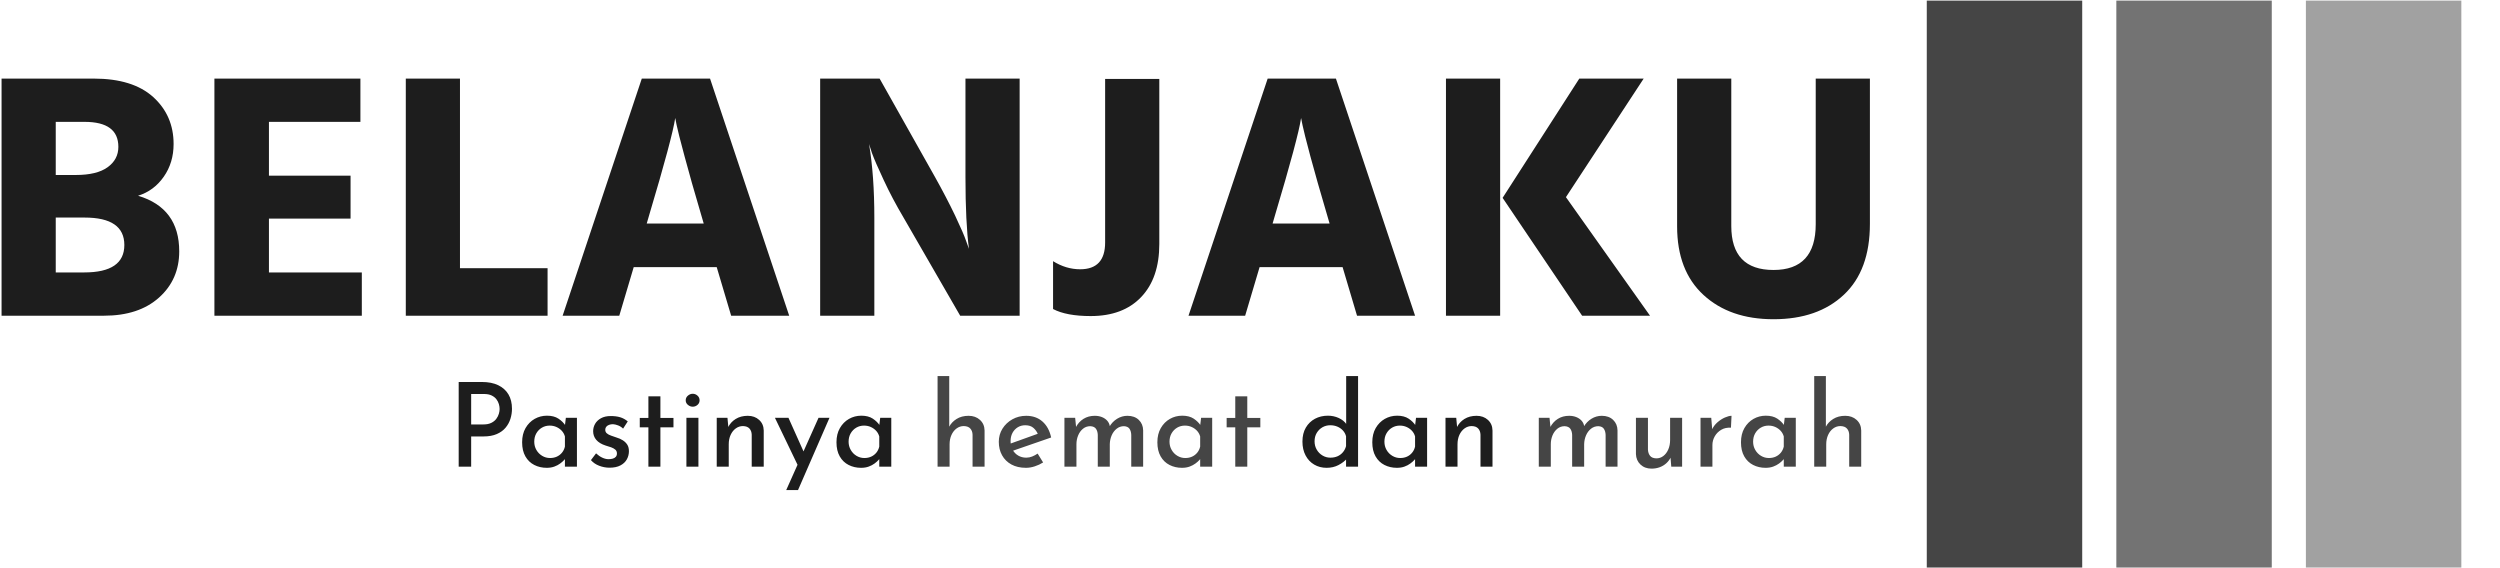 <svg xmlns="http://www.w3.org/2000/svg" version="1.1" xmlns:xlink="http://www.w3.org/1999/xlink" xmlns:svgjs="http://svgjs.dev/svgjs" width="1000" height="227" viewBox="0 0 1000 227"><g transform="matrix(1,0,0,1,-0.606,0.238)"><svg viewBox="0 0 396 90" data-background-color="#ffe300" preserveAspectRatio="xMidYMid meet" height="227" width="1000" xmlns="http://www.w3.org/2000/svg" xmlns:xlink="http://www.w3.org/1999/xlink"><g id="tight-bounds" transform="matrix(1,0,0,1,0.24,-0.095)"><svg viewBox="0 0 395.52 90.189" height="90.189" width="395.52"><g><svg viewBox="0 0 527.927 120.381" height="90.189" width="395.52"><g transform="matrix(1,0,0,1,0,16.637)"><svg viewBox="0 0 395.52 87.107" height="87.107" width="395.52"><g id="textblocktransform"><svg viewBox="0 0 395.52 87.107" height="87.107" width="395.52" id="textblock"><g><svg viewBox="0 0 395.52 50.939" height="50.939" width="395.52"><g transform="matrix(1,0,0,1,0,0)"><svg width="395.52" viewBox="3.25 -33.7 265.53 34.2" height="50.939" data-palette-color="#1d1d1d"><path d="M17.8 0L17.8 0 3.25 0 3.25-33.7 16.35-33.7Q21.9-33.7 24.8-31.08 27.7-28.45 27.7-24.4L27.7-24.4Q27.7-21.75 26.3-19.75 24.9-17.75 22.65-17.05L22.65-17.05Q28.5-15.3 28.5-9.15L28.5-9.15Q28.5-5.15 25.63-2.58 22.75 0 17.8 0ZM15.05-27.55L15.05-27.55 10.95-27.55 10.95-20 13.8-20Q16.8-20 18.32-21.1 19.85-22.2 19.85-24L19.85-24Q19.85-27.55 15.05-27.55ZM15.05-13.95L15.05-13.95 10.95-13.95 10.95-6.15 15-6.15Q20.7-6.15 20.7-10.05 20.7-13.95 15.05-13.95ZM54.45-6.15L54.45 0 33.5 0 33.5-33.7 54.25-33.7 54.25-27.55 41.25-27.55 41.25-19.9 52.85-19.9 52.85-13.8 41.25-13.8 41.25-6.15 54.45-6.15ZM80.85-6.75L80.85 0 60.7 0 60.7-33.7 68.4-33.7 68.4-6.75 80.85-6.75ZM95.29-14.3L95.29-14.3 94.94-13.1 103.04-13.1 102.69-14.3Q101.24-19.2 100.32-22.65 99.39-26.1 99.19-27.1L99.19-27.1 98.99-28.1Q98.59-25.35 95.29-14.3ZM93.09-6.9L91.04 0 82.99 0 94.24-33.7 103.94-33.7 115.19 0 106.94 0 104.89-6.9 93.09-6.9ZM127.29-13.95L127.29 0 119.59 0 119.59-33.7 128.04-33.7 135.89-19.75Q137.54-16.8 138.77-14.23 139.99-11.65 140.34-10.6L140.34-10.6 140.74-9.5Q140.24-13.2 140.24-19.75L140.24-19.75 140.24-33.7 147.94-33.7 147.94 0 139.49 0 131.44-13.95Q129.84-16.65 128.62-19.28 127.39-21.9 126.94-23.15L126.94-23.15 126.54-24.4Q127.29-19.9 127.29-13.95L127.29-13.95ZM167.79-33.65L167.79-10.2Q167.79-5.35 165.21-2.65 162.64 0.05 158.04 0.05L158.04 0.05Q154.59 0.05 152.69-0.95L152.69-0.95 152.69-7.75Q154.54-6.6 156.54-6.6L156.54-6.6Q160.09-6.6 160.09-10.4L160.09-10.4 160.09-33.65 167.79-33.65ZM184.24-14.3L184.24-14.3 183.89-13.1 191.99-13.1 191.64-14.3Q190.19-19.2 189.26-22.65 188.34-26.1 188.14-27.1L188.14-27.1 187.94-28.1Q187.54-25.35 184.24-14.3ZM182.04-6.9L179.99 0 171.94 0 183.19-33.7 192.89-33.7 204.14 0 195.89 0 193.84-6.9 182.04-6.9ZM225.58-16.85L237.53 0 227.88 0 216.58-16.75 227.48-33.7 236.63-33.7 225.58-16.85ZM216.23-33.7L216.23 0 208.53 0 208.53-33.7 216.23-33.7ZM268.78-33.7L268.78-13.05Q268.78-6.45 265.08-2.98 261.38 0.5 255.08 0.5L255.08 0.5Q248.88 0.5 245.13-2.95 241.38-6.4 241.38-12.7L241.38-12.7 241.38-33.7 249.08-33.7 249.08-12.75Q249.08-6.5 255.08-6.5 261.08-6.5 261.08-13L261.08-13 261.08-33.7 268.78-33.7Z" opacity="1" transform="matrix(1,0,0,1,0,0)" fill="#1d1d1d" class="wordmark-text-0" data-fill-palette-color="primary" id="text-0"></path></svg></g></svg></g><g transform="matrix(1,0,0,1,94.925,62.964)"><svg viewBox="0 0 300.595 24.142" height="24.142" width="300.595"><g transform="matrix(1,0,0,1,0,0)"><svg width="300.595" viewBox="5.1 -38.85 601.35 48.9" height="24.142" data-palette-color="#454545"><g class="slogan-text-1" data-fill-palette-color="secondary" id="text-1"><path d="M5.1-36.3L15.1-36.3Q19.15-36.3 22.03-34.93 24.9-33.55 26.43-31 27.95-28.45 27.95-24.8L27.95-24.8Q27.95-22.65 27.3-20.55 26.65-18.45 25.23-16.73 23.8-15 21.45-13.98 19.1-12.95 15.75-12.95L15.75-12.95 10.45-12.95 10.45 0 5.1 0 5.1-36.3ZM10.45-18.1L15.75-18.1Q17.75-18.1 19.1-18.78 20.45-19.45 21.23-20.5 22-21.55 22.33-22.68 22.65-23.8 22.65-24.7L22.65-24.7Q22.65-25.7 22.33-26.83 22-27.95 21.25-28.93 20.5-29.9 19.2-30.53 17.9-31.15 15.95-31.15L15.95-31.15 10.45-31.15 10.45-18.1ZM42.85 0.5L42.85 0.5Q39.9 0.5 37.5-0.73 35.1-1.95 33.7-4.4 32.3-6.85 32.3-10.45L32.3-10.45Q32.3-14 33.77-16.55 35.25-19.1 37.67-20.48 40.1-21.85 42.95-21.85L42.95-21.85Q45.95-21.85 47.87-20.58 49.8-19.3 50.9-17.6L50.9-17.6 50.55-16.8 51.05-20.95 55.8-20.95 55.8 0 50.65 0 50.65-5.25 51.2-4Q51-3.6 50.35-2.88 49.7-2.15 48.62-1.35 47.55-0.55 46.12-0.03 44.7 0.5 42.85 0.5ZM44.25-3.7L44.25-3.7Q45.9-3.7 47.2-4.3 48.5-4.9 49.4-6 50.3-7.1 50.65-8.6L50.65-8.6 50.65-12.95Q50.25-14.35 49.3-15.38 48.35-16.4 47.02-17 45.7-17.6 44.1-17.6L44.1-17.6Q42.3-17.6 40.8-16.73 39.3-15.85 38.4-14.3 37.5-12.75 37.5-10.7L37.5-10.7Q37.5-8.75 38.42-7.15 39.35-5.55 40.9-4.63 42.45-3.7 44.25-3.7ZM69.8 0.45L69.8 0.45Q67.5 0.45 65.34-0.38 63.2-1.2 61.8-2.8L61.8-2.8 64-5.7Q65.34-4.45 66.72-3.83 68.09-3.2 69.34-3.2L69.34-3.2Q70.34-3.2 71.15-3.43 71.95-3.65 72.45-4.2 72.95-4.75 72.95-5.65L72.95-5.65Q72.95-6.7 72.25-7.3 71.55-7.9 70.45-8.3 69.34-8.7 68.09-9.05L68.09-9.05Q65.45-9.9 64.09-11.48 62.75-13.05 62.75-15.2L62.75-15.2Q62.75-16.85 63.57-18.32 64.4-19.8 66.09-20.75 67.8-21.7 70.3-21.7L70.3-21.7Q72.59-21.7 74.34-21.18 76.09-20.65 77.59-19.4L77.59-19.4 75.59-16.3Q74.7-17.2 73.47-17.68 72.25-18.15 71.25-18.2L71.25-18.2Q70.34-18.2 69.59-17.93 68.84-17.65 68.4-17.13 67.95-16.6 67.95-15.9L67.95-15.9Q67.9-14.9 68.62-14.28 69.34-13.65 70.5-13.28 71.65-12.9 72.75-12.5L72.75-12.5Q74.3-12.05 75.5-11.28 76.7-10.5 77.4-9.4 78.09-8.3 78.09-6.6L78.09-6.6Q78.09-4.75 77.2-3.13 76.3-1.5 74.45-0.53 72.59 0.45 69.8 0.45ZM86.44-20.9L86.44-30.15 91.59-30.15 91.59-20.9 97.19-20.9 97.19-16.85 91.59-16.85 91.59 0 86.44 0 86.44-16.85 82.74-16.85 82.74-20.9 86.44-20.9ZM102.74 0L102.74-20.95 107.89-20.95 107.89 0 102.74 0ZM102.44-28.45L102.44-28.45Q102.44-29.65 103.39-30.45 104.34-31.25 105.44-31.25L105.44-31.25Q106.59-31.25 107.49-30.45 108.39-29.65 108.39-28.45L108.39-28.45Q108.39-27.25 107.49-26.48 106.59-25.7 105.44-25.7L105.44-25.7Q104.34-25.7 103.39-26.48 102.44-27.25 102.44-28.45ZM115.74-20.95L120.34-20.95 120.79-16.15 120.59-16.8Q121.64-19.05 123.84-20.43 126.04-21.8 129.04-21.8L129.04-21.8Q131.99-21.8 133.91-20.05 135.84-18.3 135.89-15.5L135.89-15.5 135.89 0 130.74 0 130.74-13.7Q130.69-15.3 129.79-16.32 128.89-17.35 126.99-17.4L126.99-17.4Q125.29-17.4 123.89-16.38 122.49-15.35 121.69-13.6 120.89-11.85 120.89-9.55L120.89-9.55 120.89 0 115.74 0 115.74-20.95ZM150.59 10.05L145.53 10.05 159.39-20.95 164.09-20.95 150.59 10.05ZM154.78-2.45L150.84 0.15 140.69-20.95 146.49-20.95 154.78-2.45ZM177.63 0.5L177.63 0.5Q174.68 0.5 172.28-0.73 169.88-1.95 168.48-4.4 167.08-6.85 167.08-10.45L167.08-10.45Q167.08-14 168.56-16.55 170.03-19.1 172.46-20.48 174.88-21.85 177.73-21.85L177.73-21.85Q180.73-21.85 182.66-20.58 184.58-19.3 185.68-17.6L185.68-17.6 185.33-16.8 185.83-20.95 190.58-20.95 190.58 0 185.43 0 185.43-5.25 185.98-4Q185.78-3.6 185.13-2.88 184.48-2.15 183.41-1.35 182.33-0.55 180.91-0.03 179.48 0.5 177.63 0.5ZM179.03-3.7L179.03-3.7Q180.68-3.7 181.98-4.3 183.28-4.9 184.18-6 185.08-7.1 185.43-8.6L185.43-8.6 185.43-12.95Q185.03-14.35 184.08-15.38 183.13-16.4 181.81-17 180.48-17.6 178.88-17.6L178.88-17.6Q177.08-17.6 175.58-16.73 174.08-15.85 173.18-14.3 172.28-12.75 172.28-10.7L172.28-10.7Q172.28-8.75 173.21-7.15 174.13-5.55 175.68-4.63 177.23-3.7 179.03-3.7Z" fill="#1d1d1d" data-fill-palette-color="primary"></path><path d="M215.58 0L210.43 0 210.43-38.85 215.43-38.85 215.43-16.2 215.38-17.05Q216.43-19.1 218.58-20.45 220.73-21.8 223.73-21.8L223.73-21.8Q226.68-21.8 228.6-20.05 230.53-18.3 230.58-15.5L230.58-15.5 230.58 0 225.43 0 225.43-13.7Q225.38-15.3 224.48-16.32 223.58-17.35 221.68-17.4L221.68-17.4Q219.98-17.4 218.58-16.38 217.18-15.35 216.38-13.58 215.58-11.8 215.58-9.55L215.58-9.55 215.58 0ZM248.33 0.5L248.33 0.5Q244.68 0.5 242.08-0.93 239.48-2.35 238.08-4.88 236.68-7.4 236.68-10.65L236.68-10.65Q236.68-13.75 238.25-16.28 239.83-18.8 242.5-20.3 245.18-21.8 248.43-21.8L248.43-21.8Q252.63-21.8 255.4-19.35 258.18-16.9 259.13-12.5L259.13-12.5 242.08-6.6 240.88-9.6 254.53-14.5 253.48-13.85Q252.88-15.4 251.58-16.57 250.28-17.75 248.03-17.75L248.03-17.75Q246.23-17.75 244.8-16.88 243.38-16 242.55-14.48 241.73-12.95 241.73-10.9L241.73-10.9Q241.73-8.8 242.6-7.23 243.48-5.65 245-4.75 246.53-3.85 248.43-3.85L248.43-3.85Q249.78-3.85 251-4.35 252.23-4.85 253.33-5.6L253.33-5.6 255.68-1.8Q254.03-0.75 252.1-0.13 250.18 0.5 248.33 0.5ZM264.82-20.95L269.42-20.95 269.87-16.45 269.67-16.8Q270.87-19.15 272.97-20.48 275.07-21.8 277.82-21.8L277.82-21.8Q279.52-21.8 280.9-21.25 282.27-20.7 283.17-19.7 284.07-18.7 284.32-17.2L284.32-17.2 284.07-17.05Q285.32-19.25 287.4-20.53 289.47-21.8 291.82-21.8L291.82-21.8Q294.87-21.8 296.7-20.05 298.52-18.3 298.57-15.55L298.57-15.55 298.57 0 293.47 0 293.47-13.6Q293.42-15.15 292.75-16.2 292.07-17.25 290.37-17.35L290.37-17.35Q288.57-17.35 287.2-16.25 285.82-15.15 285.07-13.4 284.32-11.65 284.27-9.65L284.27-9.65 284.27 0 279.12 0 279.12-13.6Q279.07-15.15 278.37-16.2 277.67-17.25 275.92-17.35L275.92-17.35Q274.12-17.35 272.77-16.25 271.42-15.15 270.7-13.38 269.97-11.6 269.97-9.65L269.97-9.65 269.97 0 264.82 0 264.82-20.95ZM315.22 0.5L315.22 0.5Q312.27 0.5 309.87-0.73 307.47-1.95 306.07-4.4 304.67-6.85 304.67-10.45L304.67-10.45Q304.67-14 306.15-16.55 307.62-19.1 310.05-20.48 312.47-21.85 315.32-21.85L315.32-21.85Q318.32-21.85 320.25-20.58 322.17-19.3 323.27-17.6L323.27-17.6 322.92-16.8 323.42-20.95 328.17-20.95 328.17 0 323.02 0 323.02-5.25 323.57-4Q323.37-3.6 322.72-2.88 322.07-2.15 321-1.35 319.92-0.55 318.5-0.03 317.07 0.5 315.22 0.5ZM316.62-3.7L316.62-3.7Q318.27-3.7 319.57-4.3 320.87-4.9 321.77-6 322.67-7.1 323.02-8.6L323.02-8.6 323.02-12.95Q322.62-14.35 321.67-15.38 320.72-16.4 319.4-17 318.07-17.6 316.47-17.6L316.47-17.6Q314.67-17.6 313.17-16.73 311.67-15.85 310.77-14.3 309.87-12.75 309.87-10.7L309.87-10.7Q309.87-8.75 310.8-7.15 311.72-5.55 313.27-4.63 314.82-3.7 316.62-3.7ZM338.07-20.9L338.07-30.15 343.22-30.15 343.22-20.9 348.82-20.9 348.82-16.85 343.22-16.85 343.22 0 338.07 0 338.07-16.85 334.37-16.85 334.37-20.9 338.07-20.9Z" fill="#454545" data-fill-palette-color="secondary"></path><path d="M377.22 0.5L377.22 0.5Q374.27 0.5 371.92-0.88 369.57-2.25 368.22-4.8 366.87-7.35 366.87-10.75L366.87-10.75Q366.87-14.25 368.32-16.73 369.77-19.2 372.24-20.53 374.72-21.85 377.82-21.85L377.82-21.85Q380.22-21.85 382.39-20.88 384.57-19.9 385.77-18.15L385.77-18.15 385.62-16.4 385.62-38.85 390.72-38.85 390.72 0 385.57 0 385.57-4.95 386.12-3.6Q384.57-1.85 382.32-0.68 380.07 0.5 377.22 0.5ZM378.82-3.85L378.82-3.85Q380.57-3.85 381.92-4.45 383.27-5.05 384.22-6.18 385.17-7.3 385.57-8.8L385.57-8.8 385.57-13Q385.22-14.4 384.24-15.48 383.27-16.55 381.87-17.15 380.47-17.75 378.82-17.75L378.82-17.75Q376.97-17.75 375.44-16.88 373.92-16 372.99-14.45 372.07-12.9 372.07-10.85L372.07-10.85Q372.07-8.9 372.99-7.3 373.92-5.7 375.47-4.78 377.02-3.85 378.82-3.85ZM407.37 0.5L407.37 0.5Q404.42 0.5 402.02-0.73 399.62-1.95 398.22-4.4 396.82-6.85 396.82-10.45L396.82-10.45Q396.82-14 398.29-16.55 399.77-19.1 402.19-20.48 404.62-21.85 407.47-21.85L407.47-21.85Q410.47-21.85 412.39-20.58 414.32-19.3 415.41-17.6L415.41-17.6 415.07-16.8 415.57-20.95 420.32-20.95 420.32 0 415.16 0 415.16-5.25 415.72-4Q415.52-3.6 414.87-2.88 414.22-2.15 413.14-1.35 412.07-0.55 410.64-0.03 409.22 0.5 407.37 0.5ZM408.77-3.7L408.77-3.7Q410.42-3.7 411.72-4.3 413.02-4.9 413.91-6 414.82-7.1 415.16-8.6L415.16-8.6 415.16-12.95Q414.77-14.35 413.82-15.38 412.87-16.4 411.54-17 410.22-17.6 408.62-17.6L408.62-17.6Q406.82-17.6 405.32-16.73 403.82-15.85 402.92-14.3 402.02-12.75 402.02-10.7L402.02-10.7Q402.02-8.75 402.94-7.15 403.87-5.55 405.42-4.63 406.97-3.7 408.77-3.7ZM428.21-20.95L432.81-20.95 433.26-16.15 433.06-16.8Q434.11-19.05 436.31-20.43 438.51-21.8 441.51-21.8L441.51-21.8Q444.46-21.8 446.39-20.05 448.31-18.3 448.36-15.5L448.36-15.5 448.36 0 443.21 0 443.21-13.7Q443.16-15.3 442.26-16.32 441.36-17.35 439.46-17.4L439.46-17.4Q437.76-17.4 436.36-16.38 434.96-15.35 434.16-13.6 433.36-11.85 433.36-9.55L433.36-9.55 433.36 0 428.21 0 428.21-20.95Z" fill="#1d1d1d" data-fill-palette-color="primary"></path><path d="M468.21-20.95L472.81-20.95 473.26-16.45 473.06-16.8Q474.26-19.15 476.36-20.48 478.46-21.8 481.21-21.8L481.21-21.8Q482.91-21.8 484.28-21.25 485.66-20.7 486.56-19.7 487.46-18.7 487.71-17.2L487.71-17.2 487.46-17.05Q488.71-19.25 490.78-20.53 492.86-21.8 495.21-21.8L495.21-21.8Q498.26-21.8 500.08-20.05 501.91-18.3 501.96-15.55L501.96-15.55 501.96 0 496.86 0 496.86-13.6Q496.81-15.15 496.13-16.2 495.46-17.25 493.76-17.35L493.76-17.35Q491.96-17.35 490.58-16.25 489.21-15.15 488.46-13.4 487.71-11.65 487.66-9.65L487.66-9.65 487.66 0 482.51 0 482.51-13.6Q482.46-15.15 481.76-16.2 481.06-17.25 479.31-17.35L479.31-17.35Q477.51-17.35 476.16-16.25 474.81-15.15 474.08-13.38 473.36-11.6 473.36-9.65L473.36-9.65 473.36 0 468.21 0 468.21-20.95ZM516.56 0.85L516.56 0.85Q513.66 0.85 511.81-0.9 509.96-2.65 509.86-5.4L509.86-5.4 509.86-20.95 515.01-20.95 515.01-7.25Q515.11-5.65 515.93-4.63 516.76-3.6 518.61-3.55L518.61-3.55Q520.31-3.55 521.63-4.58 522.96-5.6 523.73-7.38 524.51-9.15 524.51-11.45L524.51-11.45 524.51-20.95 529.66-20.95 529.66 0 525.01 0 524.61-4.85 524.81-4.05Q524.16-2.65 522.96-1.53 521.76-0.4 520.11 0.23 518.46 0.85 516.56 0.85ZM537.55-20.95L542.15-20.95 542.65-14.95 542.4-15.75Q543.25-17.65 544.8-19 546.35-20.35 548.03-21.08 549.7-21.8 550.85-21.8L550.85-21.8 550.6-16.7Q548.2-16.85 546.43-15.8 544.65-14.75 543.65-13 542.65-11.25 542.65-9.25L542.65-9.25 542.65 0 537.55 0 537.55-20.95ZM565.45 0.5L565.45 0.5Q562.5 0.5 560.1-0.73 557.7-1.95 556.3-4.4 554.9-6.85 554.9-10.45L554.9-10.45Q554.9-14 556.38-16.55 557.85-19.1 560.28-20.48 562.7-21.85 565.55-21.85L565.55-21.85Q568.55-21.85 570.48-20.58 572.4-19.3 573.5-17.6L573.5-17.6 573.15-16.8 573.65-20.95 578.4-20.95 578.4 0 573.25 0 573.25-5.25 573.8-4Q573.6-3.6 572.95-2.88 572.3-2.15 571.23-1.35 570.15-0.55 568.73-0.03 567.3 0.5 565.45 0.5ZM566.85-3.7L566.85-3.7Q568.5-3.7 569.8-4.3 571.1-4.9 572-6 572.9-7.1 573.25-8.6L573.25-8.6 573.25-12.95Q572.85-14.35 571.9-15.38 570.95-16.4 569.63-17 568.3-17.6 566.7-17.6L566.7-17.6Q564.9-17.6 563.4-16.73 561.9-15.85 561-14.3 560.1-12.75 560.1-10.7L560.1-10.7Q560.1-8.75 561.03-7.15 561.95-5.55 563.5-4.63 565.05-3.7 566.85-3.7ZM591.45 0L586.3 0 586.3-38.85 591.3-38.85 591.3-16.2 591.25-17.05Q592.3-19.1 594.45-20.45 596.6-21.8 599.6-21.8L599.6-21.8Q602.55-21.8 604.47-20.05 606.4-18.3 606.45-15.5L606.45-15.5 606.45 0 601.3 0 601.3-13.7Q601.25-15.3 600.35-16.32 599.45-17.35 597.55-17.4L597.55-17.4Q595.85-17.4 594.45-16.38 593.05-15.35 592.25-13.58 591.45-11.8 591.45-9.55L591.45-9.55 591.45 0Z" fill="#454545" data-fill-palette-color="secondary"></path></g></svg></g></svg></g></svg></g></svg></g><g transform="matrix(1,0,0,1,407.545,0)"><svg viewBox="0 0 120.381 120.381" height="120.381" width="120.381"><g data-palette-color="#454545"><rect width="32.904" height="120.381" fill="#454545" stroke="transparent" data-fill-palette-color="accent" x="0" fill-opacity="1"></rect><rect width="32.904" height="120.381" fill="#454545" stroke="transparent" data-fill-palette-color="accent" x="40.127" fill-opacity="0.75"></rect><rect width="32.904" height="120.381" fill="#454545" stroke="transparent" data-fill-palette-color="accent" x="80.254" fill-opacity="0.5"></rect></g></svg></g></svg></g><defs></defs></svg><rect width="395.52" height="90.189" fill="none" stroke="none" visibility="hidden"></rect></g></svg></g></svg>